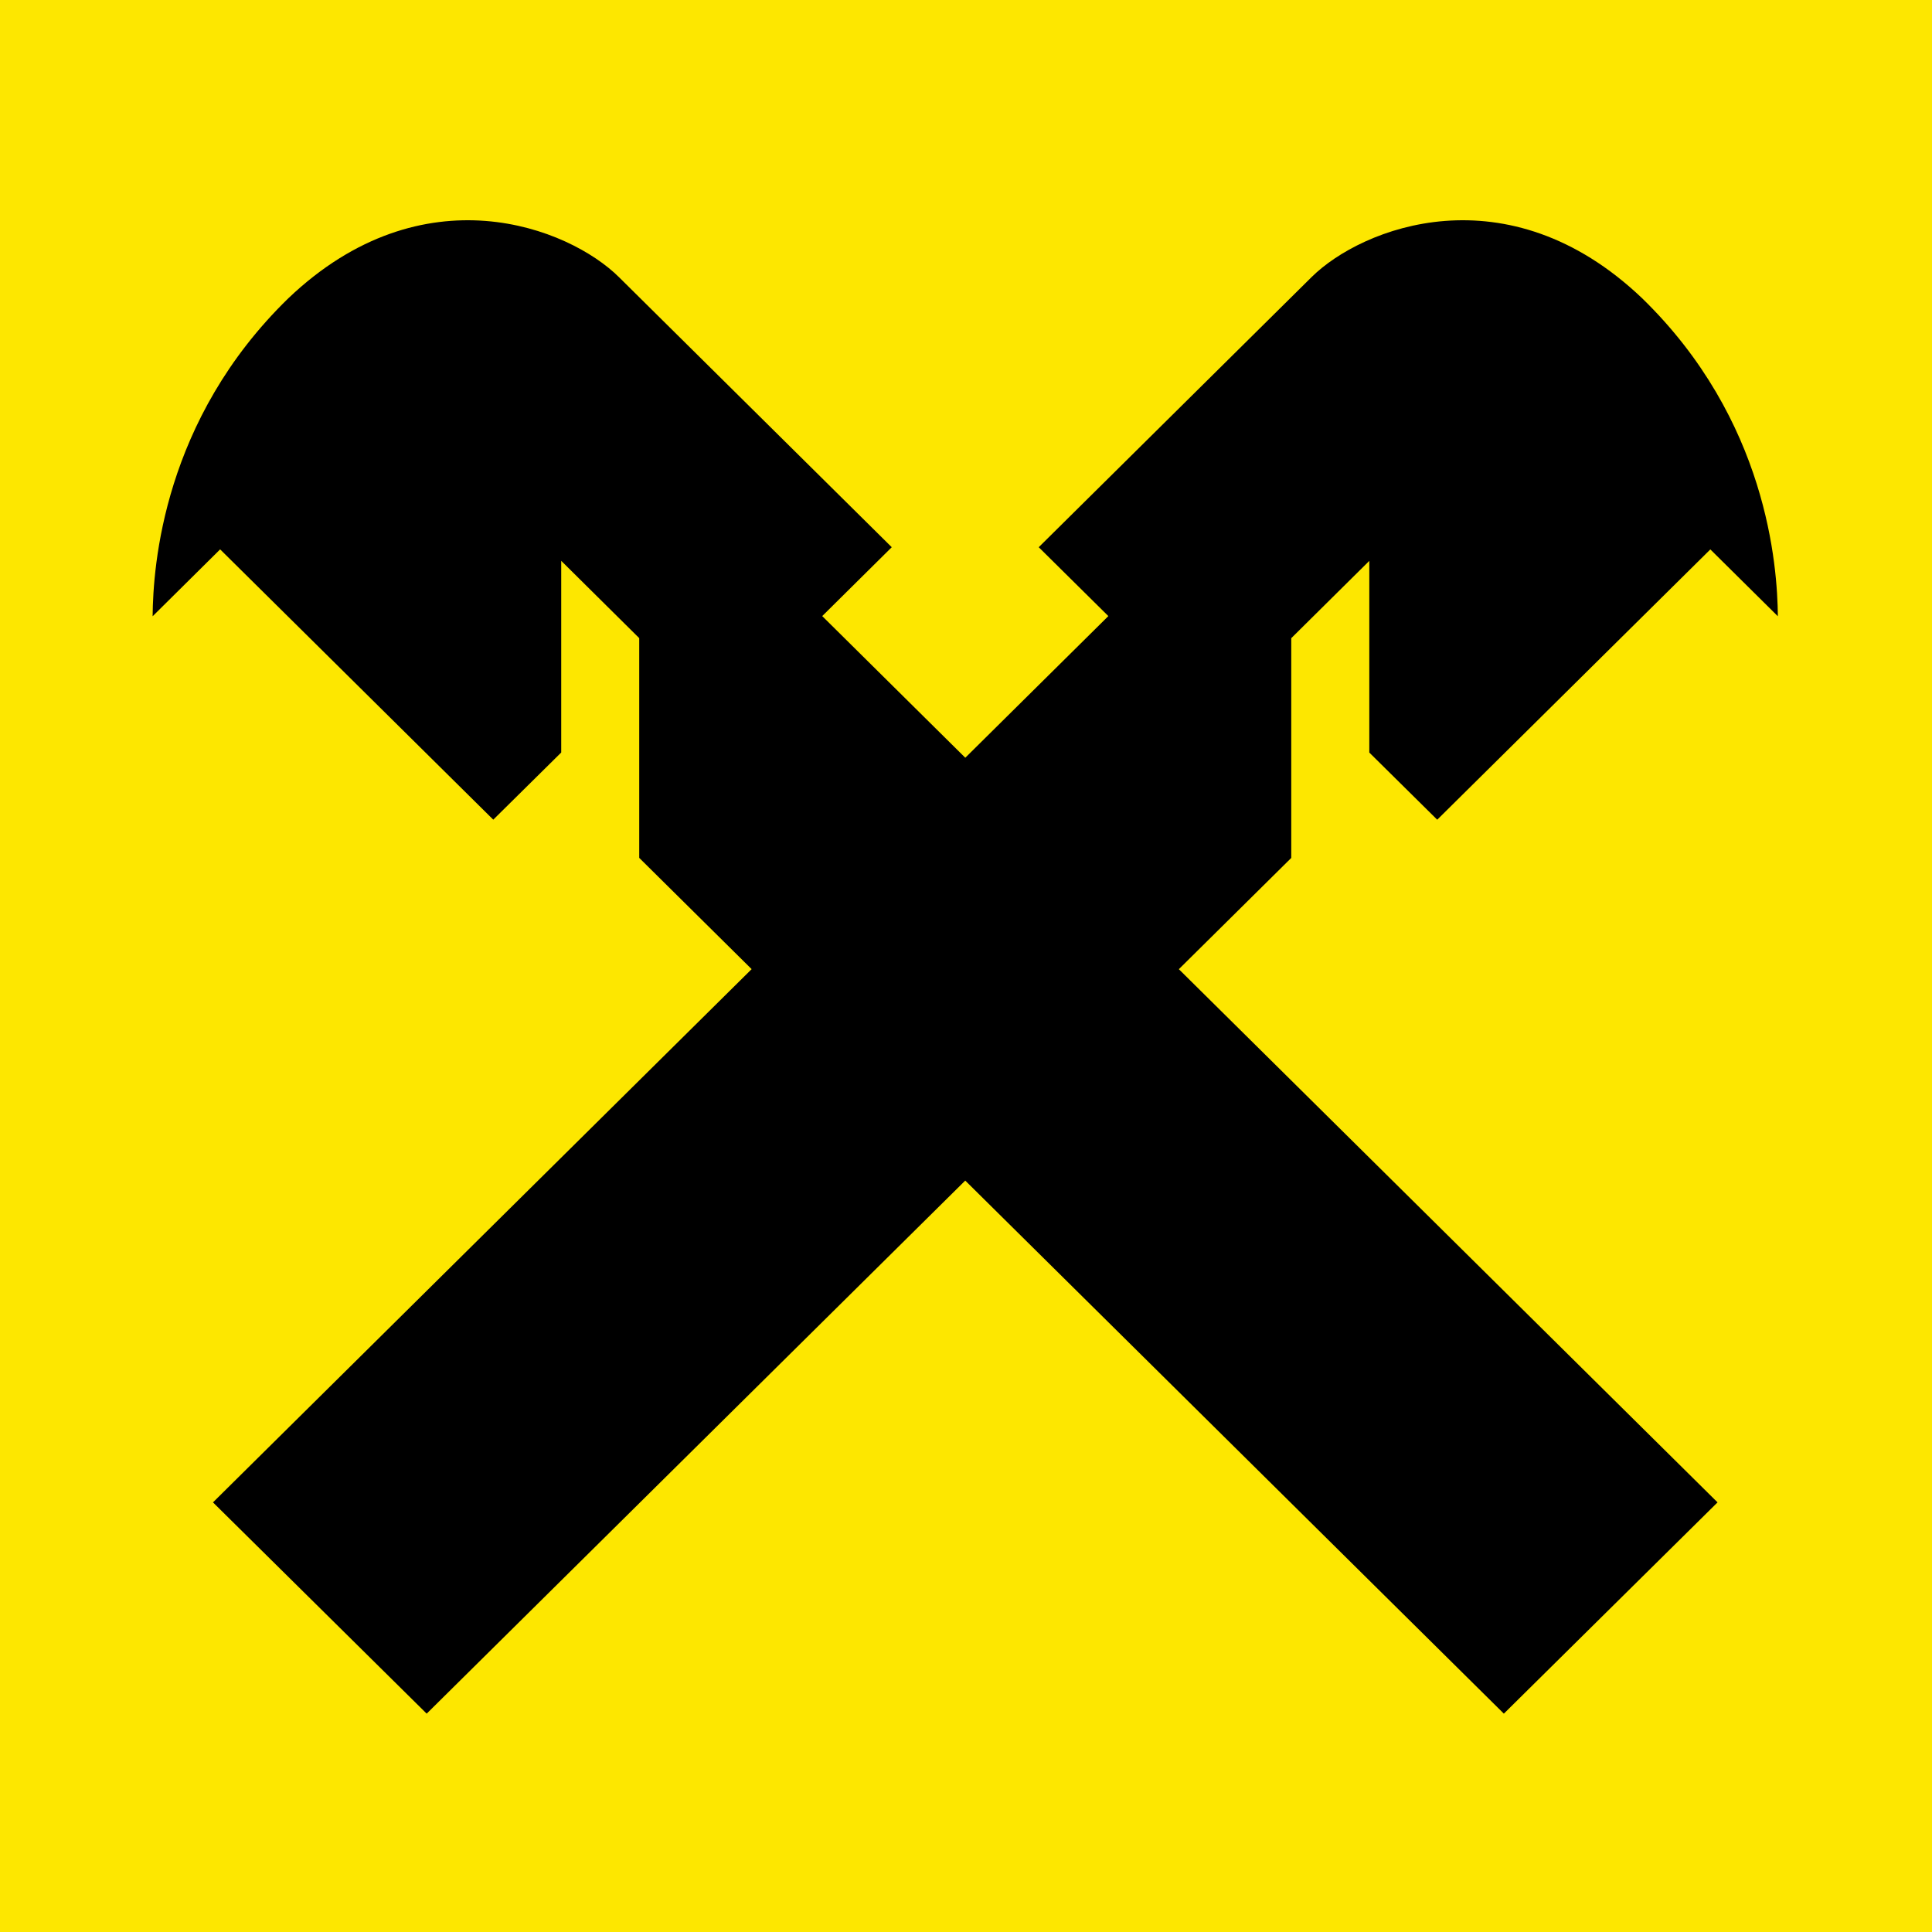 <svg width="1000" height="1000" viewBox="0 0 1000 1000" fill="none" xmlns="http://www.w3.org/2000/svg">
<rect x="0" y="0" width="1000" height="1000" fill="#808080" stroke="none"/>
<g clip-path="url(#clip0)">
<rect width="1000" height="1000" fill="white"/>
<path d="M1000 0H0V1000H1000V0Z" fill="#FDE700"/>
<path d="M499.607 611.071L220.847 886.98L110.239 777.626L389.045 501.626L330.864 444.039V330.297L290.486 290.284V389.498L255.314 424.26L113.944 284.35L79 318.975C79.227 292.853 84.525 217.328 149.253 154.376C219.096 87.831 294.533 117.863 320.315 143.395L461.571 283.236L425.581 318.884L499.63 392.204L573.68 318.884L537.644 283.236L678.9 143.395C704.705 117.863 780.164 87.831 849.962 154.376C914.713 217.328 919.988 292.853 920.215 318.975L885.27 284.373L743.901 424.282L708.752 389.521V290.307L668.351 330.32V444.062L610.17 501.649L888.999 777.626L778.391 886.98L499.607 611.071Z" fill="black"/>
</g>
<defs>
<clipPath id="clip0">
<rect width="1000" height="1000" fill="white"/>
</clipPath>
</defs>
</svg>
